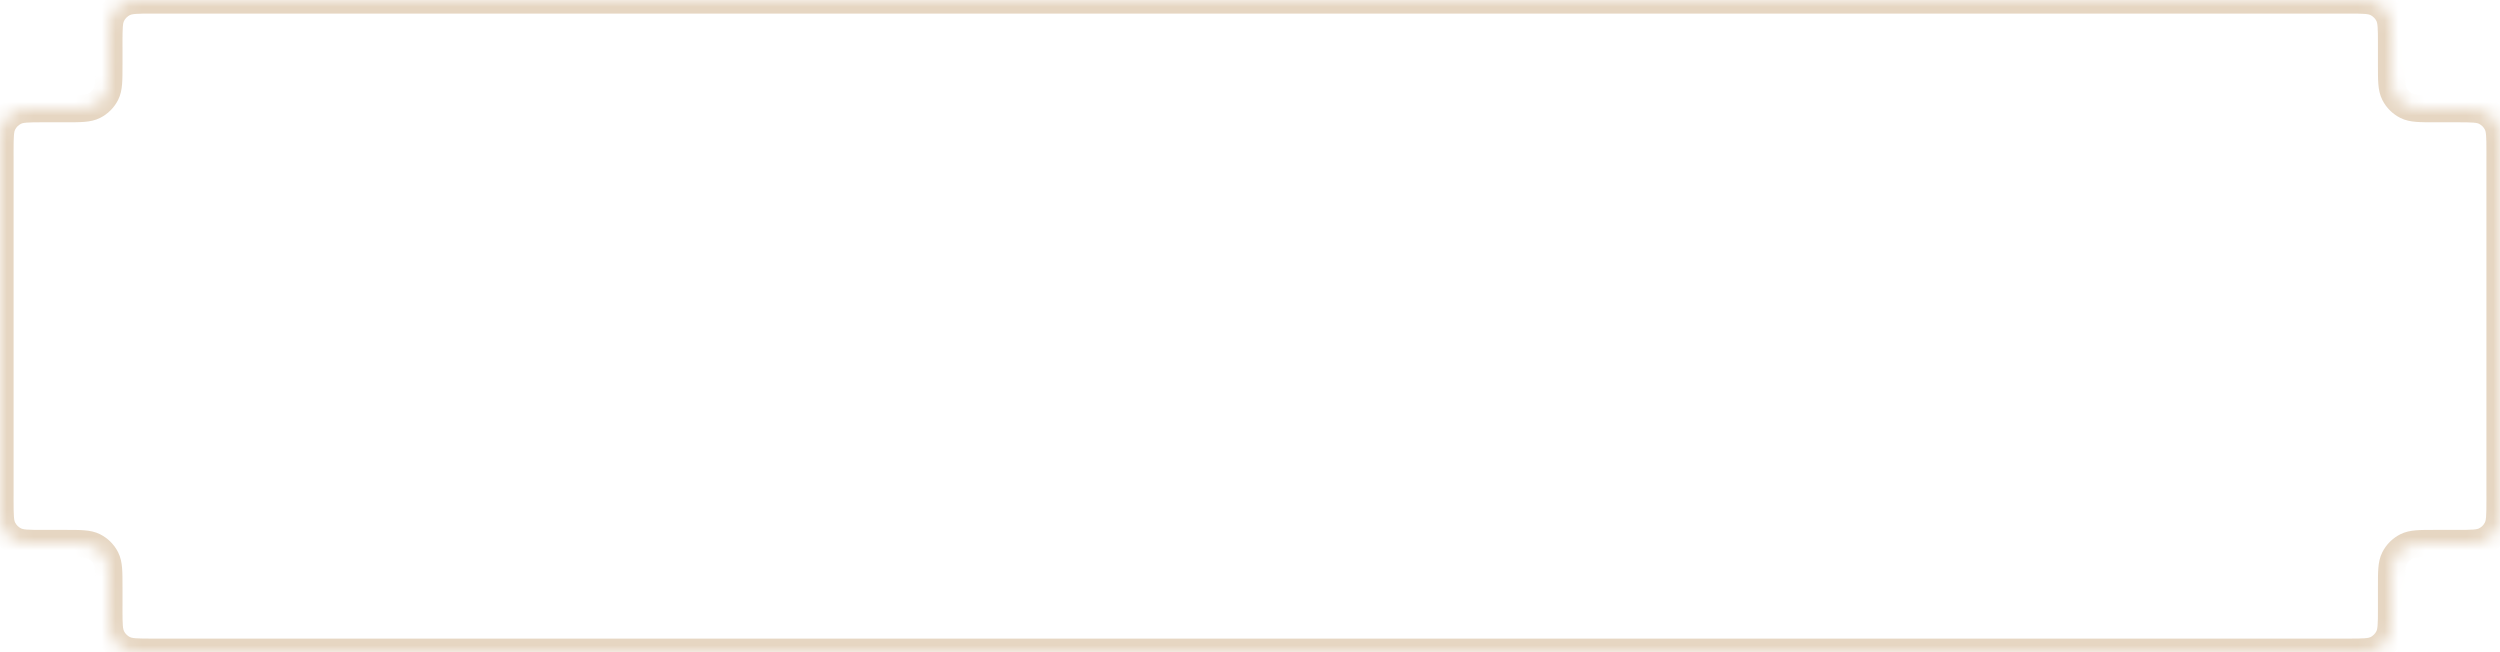 <svg width="184" height="48" viewBox="0 0 184 48" fill="none" xmlns="http://www.w3.org/2000/svg">
<mask id="path-1-inside-1_708_940" fill="white">
<path fill-rule="evenodd" clip-rule="evenodd" d="M3.2 40C2.08 40 1.52 40 1.092 39.782C0.716 39.59 0.41 39.284 0.218 38.908C0 38.48 0 37.92 0 36.8V11.2C0 10.08 0 9.52 0.218 9.092C0.41 8.716 0.716 8.41 1.092 8.218C1.52 8 2.08 8 3.2 8H4.816C5.936 8 6.496 8 6.924 7.782C7.3 7.59 7.606 7.284 7.798 6.908C8.016 6.48 8.016 5.92 8.016 4.8V3.2C8.016 2.08 8.016 1.52 8.234 1.092C8.425 0.716 8.731 0.41 9.108 0.218C9.535 0 10.095 0 11.216 0H172.816C173.936 0 174.496 0 174.924 0.218C175.3 0.41 175.606 0.716 175.798 1.092C176.016 1.52 176.016 2.08 176.016 3.2V4.8C176.016 5.92 176.016 6.48 176.234 6.908C176.425 7.284 176.731 7.59 177.108 7.782C177.535 8 178.096 8 179.216 8H180.8C181.92 8 182.48 8 182.908 8.218C183.284 8.41 183.59 8.716 183.782 9.092C184 9.52 184 10.08 184 11.2V36.8C184 37.92 184 38.48 183.782 38.908C183.59 39.284 183.284 39.59 182.908 39.782C182.48 40 181.92 40 180.8 40H179.216C178.096 40 177.535 40 177.108 40.218C176.731 40.41 176.425 40.716 176.234 41.092C176.016 41.52 176.016 42.08 176.016 43.2V44.8C176.016 45.92 176.016 46.48 175.798 46.908C175.606 47.284 175.3 47.59 174.924 47.782C174.496 48 173.936 48 172.816 48H11.216C10.095 48 9.535 48 9.108 47.782C8.731 47.59 8.425 47.284 8.234 46.908C8.016 46.48 8.016 45.92 8.016 44.8V43.2C8.016 42.08 8.016 41.52 7.798 41.092C7.606 40.716 7.3 40.41 6.924 40.218C6.496 40 5.936 40 4.816 40H3.2Z"/>
</mask>
<path d="M7.798 41.092L6.907 41.546L7.798 41.092ZM6.924 40.218L6.47 41.109L6.924 40.218ZM9.108 47.782L9.562 46.891L9.108 47.782ZM8.234 46.908L7.343 47.362L8.234 46.908ZM175.798 46.908L176.689 47.362L175.798 46.908ZM174.924 47.782L175.378 48.673L174.924 47.782ZM177.108 40.218L176.654 39.327L177.108 40.218ZM176.234 41.092L175.343 40.638L176.234 41.092ZM183.782 38.908L182.891 38.454L183.782 38.908ZM182.908 39.782L182.454 38.891L182.908 39.782ZM182.908 8.218L182.454 9.109L182.908 8.218ZM183.782 9.092L182.891 9.546L183.782 9.092ZM176.234 6.908L175.343 7.362L176.234 6.908ZM177.108 7.782L176.654 8.673L177.108 7.782ZM174.924 0.218L175.378 -0.673L174.924 0.218ZM175.798 1.092L174.907 1.546L175.798 1.092ZM8.234 1.092L7.343 0.638L8.234 1.092ZM9.108 0.218L8.654 -0.673L9.108 0.218ZM6.924 7.782L6.47 6.891L6.924 7.782ZM7.798 6.908L6.907 6.454L7.798 6.908ZM0.218 38.908L-0.673 39.362L0.218 38.908ZM1.092 39.782L1.546 38.891L1.092 39.782ZM1.092 8.218L0.638 7.327L1.092 8.218ZM-1 11.2V36.8H1V11.2H-1ZM4.816 7H3.2V9H4.816V7ZM7.016 3.2V4.8H9.016V3.2H7.016ZM172.816 -1H11.216V1H172.816V-1ZM177.016 4.8V3.2H175.016V4.8H177.016ZM180.8 7H179.216V9H180.8V7ZM185 36.8V11.2H183V36.8H185ZM179.216 41H180.8V39H179.216V41ZM177.016 44.8V43.2H175.016V44.8H177.016ZM11.216 49H172.816V47H11.216V49ZM7.016 43.2V44.8H9.016V43.2H7.016ZM3.2 41H4.816V39H3.2V41ZM9.016 43.2C9.016 42.656 9.016 42.189 8.985 41.805C8.953 41.41 8.881 41.016 8.689 40.638L6.907 41.546C6.932 41.596 6.97 41.696 6.992 41.968C7.015 42.251 7.016 42.623 7.016 43.2H9.016ZM4.816 41C5.392 41 5.764 41.001 6.048 41.024C6.319 41.046 6.42 41.084 6.47 41.109L7.378 39.327C6.999 39.134 6.606 39.063 6.211 39.031C5.827 38.999 5.359 39 4.816 39V41ZM8.689 40.638C8.401 40.074 7.942 39.615 7.378 39.327L6.47 41.109C6.658 41.205 6.811 41.358 6.907 41.546L8.689 40.638ZM11.216 47C10.639 47 10.267 46.999 9.983 46.976C9.712 46.954 9.611 46.916 9.562 46.891L8.654 48.673C9.032 48.866 9.425 48.937 9.821 48.969C10.204 49.001 10.672 49 11.216 49V47ZM7.016 44.8C7.016 45.344 7.015 45.811 7.046 46.195C7.079 46.59 7.15 46.984 7.343 47.362L9.125 46.454C9.099 46.404 9.062 46.304 9.04 46.032C9.016 45.749 9.016 45.377 9.016 44.8H7.016ZM9.562 46.891C9.373 46.795 9.22 46.642 9.125 46.454L7.343 47.362C7.63 47.926 8.089 48.385 8.654 48.673L9.562 46.891ZM175.016 44.8C175.016 45.377 175.015 45.749 174.992 46.032C174.969 46.304 174.932 46.404 174.907 46.454L176.689 47.362C176.881 46.984 176.953 46.59 176.985 46.195C177.016 45.811 177.016 45.344 177.016 44.8H175.016ZM172.816 49C173.359 49 173.827 49.001 174.211 48.969C174.606 48.937 174.999 48.866 175.378 48.673L174.47 46.891C174.42 46.916 174.319 46.954 174.048 46.976C173.764 46.999 173.392 47 172.816 47V49ZM174.907 46.454C174.811 46.642 174.658 46.795 174.47 46.891L175.378 48.673C175.942 48.385 176.401 47.926 176.689 47.362L174.907 46.454ZM179.216 39C178.672 39 178.204 38.999 177.821 39.031C177.425 39.063 177.032 39.134 176.654 39.327L177.562 41.109C177.611 41.084 177.712 41.046 177.983 41.024C178.267 41.001 178.639 41 179.216 41V39ZM177.016 43.2C177.016 42.623 177.016 42.251 177.04 41.968C177.062 41.696 177.099 41.596 177.125 41.546L175.343 40.638C175.15 41.016 175.078 41.41 175.046 41.805C175.015 42.189 175.016 42.656 175.016 43.2H177.016ZM176.654 39.327C176.089 39.615 175.63 40.074 175.343 40.638L177.125 41.546C177.22 41.358 177.373 41.205 177.562 41.109L176.654 39.327ZM183 36.8C183 37.377 182.999 37.749 182.976 38.032C182.954 38.304 182.916 38.404 182.891 38.454L184.673 39.362C184.866 38.984 184.937 38.59 184.969 38.195C185.001 37.811 185 37.344 185 36.8H183ZM180.8 41C181.344 41 181.811 41.001 182.195 40.969C182.59 40.937 182.984 40.866 183.362 40.673L182.454 38.891C182.405 38.916 182.304 38.954 182.032 38.976C181.749 38.999 181.377 39 180.8 39V41ZM182.891 38.454C182.795 38.642 182.642 38.795 182.454 38.891L183.362 40.673C183.926 40.385 184.385 39.926 184.673 39.362L182.891 38.454ZM180.8 9C181.377 9 181.749 9.001 182.032 9.024C182.304 9.046 182.405 9.084 182.454 9.109L183.362 7.327C182.984 7.134 182.59 7.063 182.195 7.031C181.811 6.999 181.344 7 180.8 7V9ZM185 11.2C185 10.656 185.001 10.189 184.969 9.805C184.937 9.41 184.866 9.016 184.673 8.638L182.891 9.546C182.916 9.595 182.954 9.696 182.976 9.968C182.999 10.251 183 10.623 183 11.2H185ZM182.454 9.109C182.642 9.205 182.795 9.358 182.891 9.546L184.673 8.638C184.385 8.074 183.926 7.615 183.362 7.327L182.454 9.109ZM175.016 4.8C175.016 5.344 175.015 5.811 175.046 6.195C175.078 6.59 175.15 6.984 175.343 7.362L177.125 6.454C177.099 6.405 177.062 6.304 177.04 6.032C177.016 5.749 177.016 5.377 177.016 4.8H175.016ZM179.216 7C178.639 7 178.267 6.999 177.983 6.976C177.712 6.954 177.611 6.916 177.562 6.891L176.654 8.673C177.032 8.866 177.425 8.937 177.821 8.969C178.204 9.001 178.672 9 179.216 9V7ZM175.343 7.362C175.63 7.926 176.089 8.385 176.654 8.673L177.562 6.891C177.373 6.795 177.22 6.642 177.125 6.454L175.343 7.362ZM172.816 1C173.392 1 173.764 1.001 174.048 1.024C174.319 1.046 174.42 1.084 174.47 1.109L175.378 -0.673C174.999 -0.866 174.606 -0.937 174.211 -0.969C173.827 -1.001 173.359 -1 172.816 -1V1ZM177.016 3.2C177.016 2.656 177.016 2.189 176.985 1.805C176.953 1.41 176.881 1.016 176.689 0.638L174.907 1.546C174.932 1.595 174.969 1.696 174.992 1.968C175.015 2.251 175.016 2.623 175.016 3.2H177.016ZM174.47 1.109C174.658 1.205 174.811 1.358 174.907 1.546L176.689 0.638C176.401 0.074 175.942 -0.385 175.378 -0.673L174.47 1.109ZM9.016 3.2C9.016 2.623 9.016 2.251 9.04 1.968C9.062 1.696 9.099 1.595 9.125 1.546L7.343 0.638C7.15 1.016 7.079 1.41 7.046 1.805C7.015 2.189 7.016 2.656 7.016 3.2H9.016ZM11.216 -1C10.672 -1 10.204 -1.001 9.821 -0.969C9.425 -0.937 9.032 -0.866 8.654 -0.673L9.562 1.109C9.611 1.084 9.712 1.046 9.983 1.024C10.267 1.001 10.639 1 11.216 1V-1ZM9.125 1.546C9.22 1.358 9.373 1.205 9.562 1.109L8.654 -0.673C8.089 -0.385 7.63 0.074 7.343 0.638L9.125 1.546ZM4.816 9C5.359 9 5.827 9.001 6.211 8.969C6.606 8.937 6.999 8.866 7.378 8.673L6.47 6.891C6.42 6.916 6.319 6.954 6.048 6.976C5.764 6.999 5.392 7 4.816 7V9ZM7.016 4.8C7.016 5.377 7.015 5.749 6.992 6.032C6.97 6.304 6.932 6.405 6.907 6.454L8.689 7.362C8.881 6.984 8.953 6.59 8.985 6.195C9.016 5.811 9.016 5.344 9.016 4.8H7.016ZM7.378 8.673C7.942 8.385 8.401 7.926 8.689 7.362L6.907 6.454C6.811 6.642 6.658 6.795 6.47 6.891L7.378 8.673ZM-1 36.8C-1 37.344 -1.001 37.811 -0.969 38.195C-0.937 38.59 -0.866 38.984 -0.673 39.362L1.109 38.454C1.084 38.404 1.046 38.304 1.024 38.032C1.001 37.749 1 37.377 1 36.8H-1ZM3.2 39C2.623 39 2.251 38.999 1.968 38.976C1.696 38.954 1.595 38.916 1.546 38.891L0.638 40.673C1.016 40.866 1.41 40.937 1.805 40.969C2.189 41.001 2.656 41 3.2 41V39ZM-0.673 39.362C-0.385 39.926 0.074 40.385 0.638 40.673L1.546 38.891C1.358 38.795 1.205 38.642 1.109 38.454L-0.673 39.362ZM1 11.2C1 10.623 1.001 10.251 1.024 9.968C1.046 9.696 1.084 9.595 1.109 9.546L-0.673 8.638C-0.866 9.016 -0.937 9.41 -0.969 9.805C-1.001 10.189 -1 10.656 -1 11.2H1ZM3.2 7C2.656 7 2.189 6.999 1.805 7.031C1.41 7.063 1.016 7.134 0.638 7.327L1.546 9.109C1.595 9.084 1.696 9.046 1.968 9.024C2.251 9.001 2.623 9 3.2 9V7ZM1.109 9.546C1.205 9.358 1.358 9.205 1.546 9.109L0.638 7.327C0.074 7.615 -0.385 8.074 -0.673 8.638L1.109 9.546Z" fill="#E6D6C2" mask="url(#path-1-inside-1_708_940)"/>
</svg>
